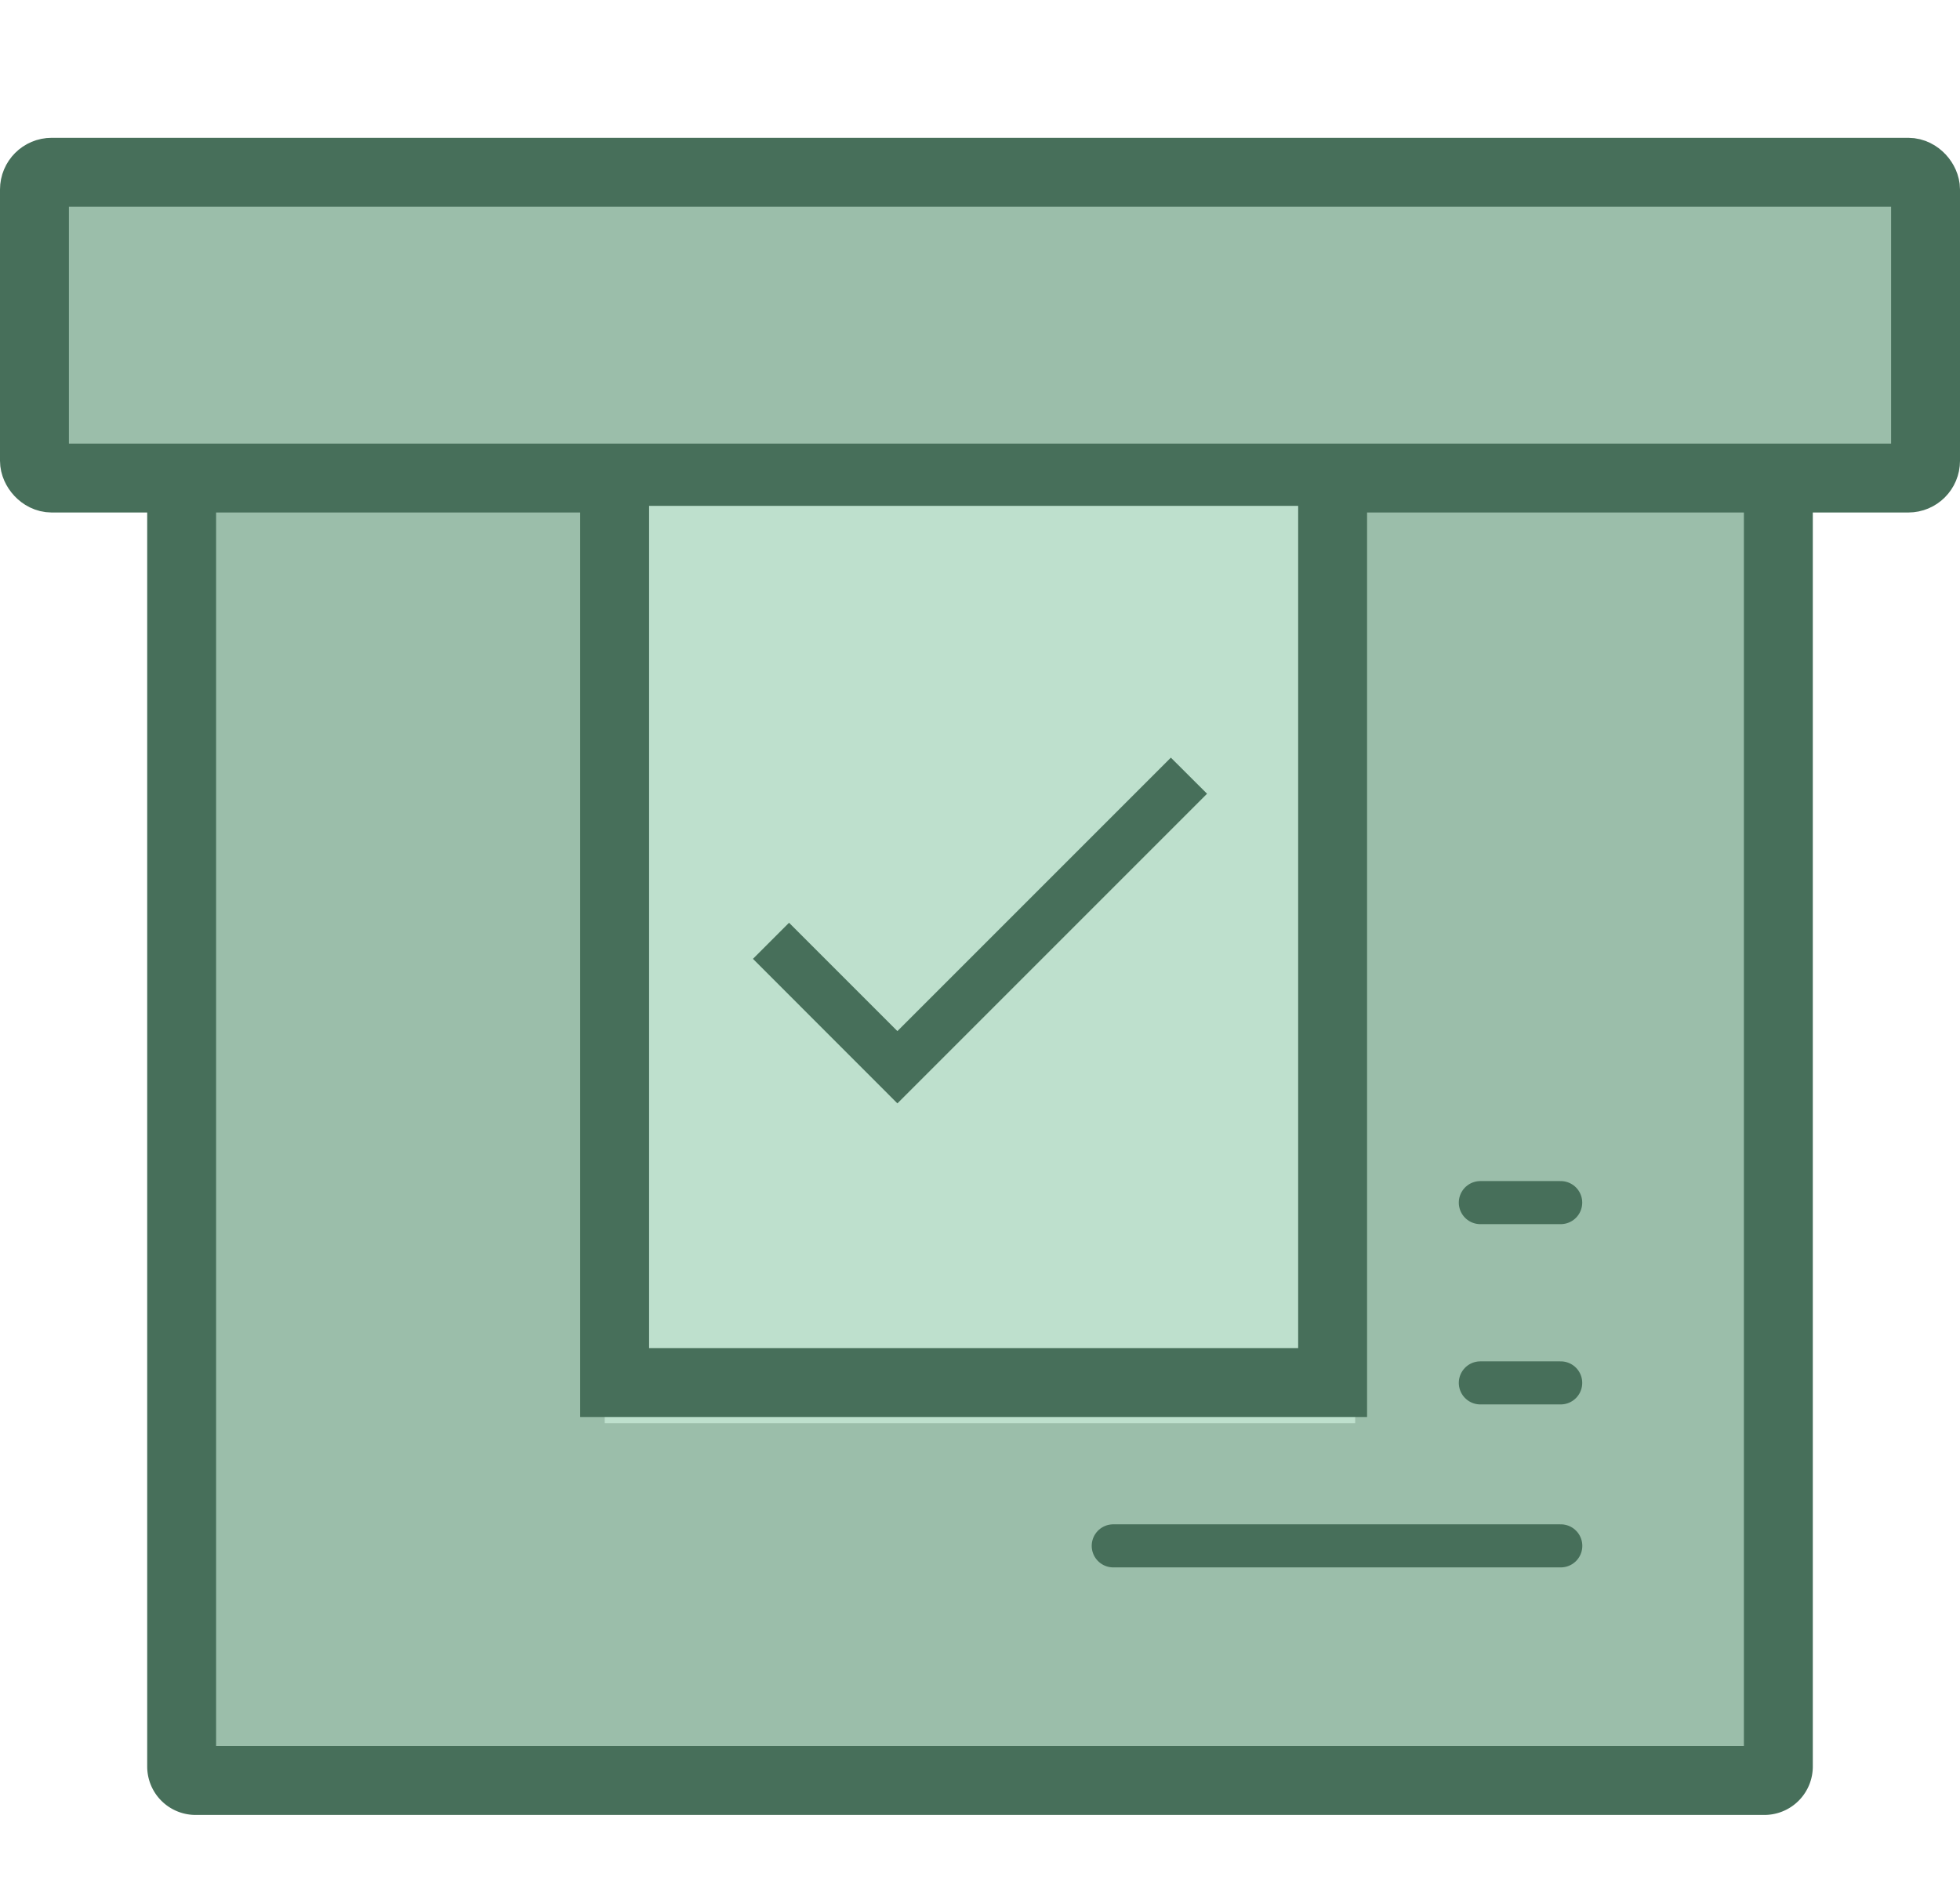 <svg xmlns="http://www.w3.org/2000/svg" width="22.756" height="22" viewBox="0 0 22.756 22"><g transform="translate(-3592.6 1752)"><rect width="22" height="22" transform="translate(3593 -1752)" fill="#fff" opacity="0"/><g transform="translate(3329.911 -2472.488)"><rect width="18.395" height="14.522" transform="translate(264.87 726.361)" fill="#9bbeaa"/><path d="M230.153,431.384v14.958a.162.162,0,0,0,.162.162h18.214a.162.162,0,0,0,.162-.162V431.384" transform="translate(34.645 294.655)" fill="none" stroke="#476f5a" stroke-miterlimit="10" stroke-width="0.8"/><rect width="21.956" height="3.55" rx="0.2" transform="translate(263.089 722.488)" fill="#9bbeaa" stroke="#476f5a" stroke-miterlimit="10" stroke-width="0.8"/><line x2="0.933" transform="translate(279.876 734.45)" fill="none" stroke="#476f5a" stroke-linecap="round" stroke-miterlimit="10" stroke-width="0.5"/><line x2="0.933" transform="translate(279.876 736.543)" fill="none" stroke="#476f5a" stroke-linecap="round" stroke-miterlimit="10" stroke-width="0.5"/><line x2="5.196" transform="translate(275.614 738.435)" fill="none" stroke="#476f5a" stroke-linecap="round" stroke-miterlimit="10" stroke-width="0.5"/><rect width="8.713" height="10.65" transform="translate(269.71 726.361)" fill="#bee0cd"/><path d="M261.2,431.384v10.5h8.336v-10.5" transform="translate(8.625 294.655)" fill="none" stroke="#476f5a" stroke-miterlimit="10" stroke-width="0.8"/><path d="M5.077,8.775,3.819,7.517,3.4,7.936,5.077,9.614,8.672,6.019,8.252,5.6Z" transform="translate(268.031 723.684)" fill="#476f5a"/></g></g></svg>